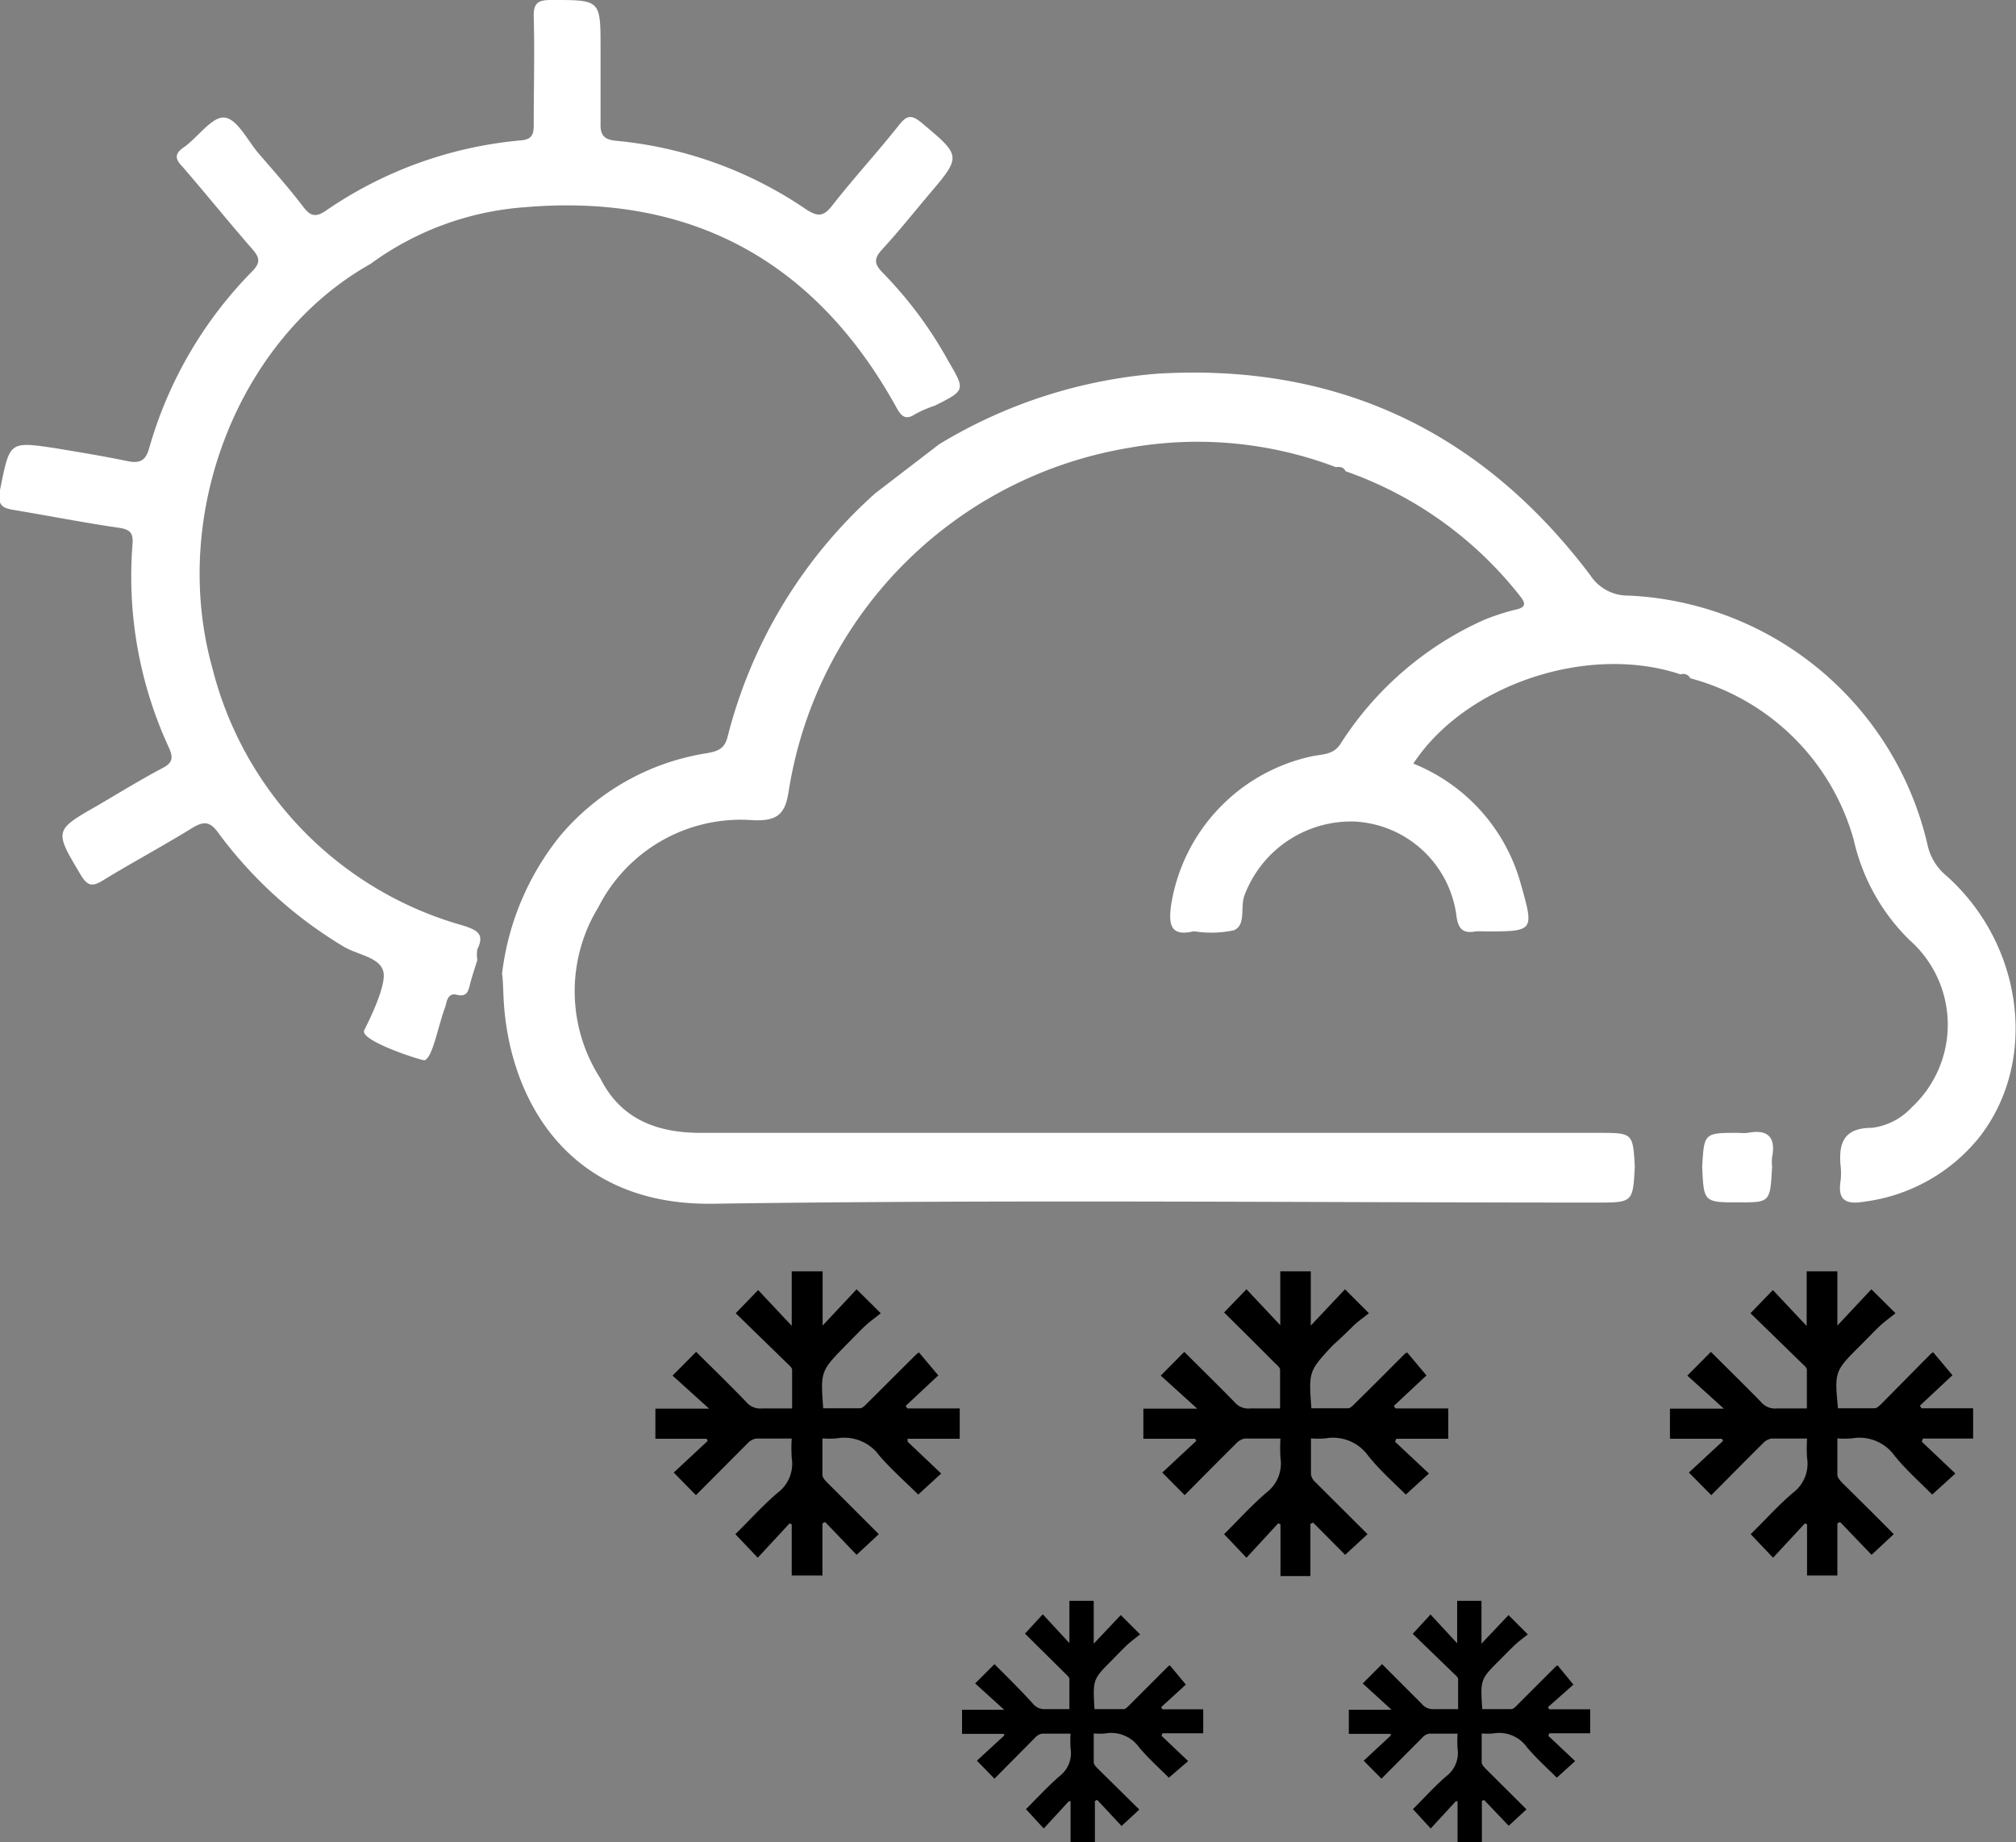 <svg xmlns="http://www.w3.org/2000/svg" viewBox="0 0 104.4 95.39"><rect x="0" y="0" width="104.4" height="95.39" fill="#808080" stroke="none"/><defs><style>.cls-1{fill:#ffffff;}.cls-2{fill:#ffffff;}.cls-3{fill:#ffffff;}</style></defs><title>snow-showers-dayAsset 43</title><g id="Layer_2" data-name="Layer 2"><g id="Layer_1-2" data-name="Layer 1"><path d="M47,74.65l1.74,1.65-1.19,1.09c-.62-.62-1.34-1.25-2-2a2.24,2.24,0,0,0-2.22-.91,4.47,4.47,0,0,1-.74,0c0,.65,0,1.27,0,1.89,0,.14.14.29.25.4l2.67,2.67-1.15,1.07-1.63-1.7-.14.07v2.7H41V78.93l-.11-.05-1.65,1.78-1.16-1.22c.72-.7,1.41-1.48,2.2-2.15a1.88,1.88,0,0,0,.72-1.8,7.9,7.9,0,0,1,0-1c-.65,0-1.25,0-1.85,0a.8.8,0,0,0-.45.26l-2.66,2.67-1.15-1.17,1.76-1.64-.06-.11H33.94V72.94h2.78l-1.89-1.71L36.05,70c.88.87,1.75,1.72,2.59,2.59a.94.94,0,0,0,.82.34c.49,0,1,0,1.56,0,0-.67,0-1.32,0-2,0-.12-.16-.24-.26-.34L38.1,68l1.16-1.2L41,68.65V65.83H42.6v2.81l1.76-1.88L45.61,68c-.25.21-.53.4-.78.63s-.7.7-1,1C42.49,71,42.49,71,42.63,72.92c.63,0,1.27,0,1.9,0,.14,0,.28-.16.39-.27l2.56-2.55.11-.07,1,1.19-1.69,1.58.09.13H49.7v1.57H47Z"/><path d="M72.24,74.65,74,76.3l-1.2,1.09c-.62-.62-1.34-1.25-1.94-2a2.24,2.24,0,0,0-2.22-.91,4.59,4.59,0,0,1-.75,0c0,.65,0,1.27,0,1.89a.75.75,0,0,0,.25.4l2.68,2.67-1.16,1.07L68,78.84l-.14.07v2.7H66.31V78.93l-.12-.05-1.64,1.78-1.16-1.22c.71-.7,1.41-1.48,2.19-2.15a1.89,1.89,0,0,0,.73-1.8,7.9,7.9,0,0,1,0-1c-.65,0-1.25,0-1.86,0a.81.81,0,0,0-.44.26c-.89.88-1.77,1.77-2.66,2.67l-1.16-1.17,1.76-1.64-.06-.11H59.21V72.94H62l-1.89-1.71L61.33,70c.87.87,1.74,1.72,2.59,2.59a.93.93,0,0,0,.82.34c.49,0,1,0,1.55,0,0-.67,0-1.32,0-2,0-.12-.15-.24-.26-.34-.88-.89-1.77-1.77-2.64-2.63l1.16-1.2,1.75,1.86V65.83h1.58v2.81l1.77-1.88L70.89,68c-.26.21-.54.4-.78.63s-.71.7-1.06,1C67.77,71,67.77,71,67.91,72.92c.63,0,1.26,0,1.9,0,.13,0,.27-.16.38-.27.86-.84,1.71-1.7,2.56-2.55l.12-.07,1,1.19-1.69,1.58.09.13H75v1.57H72.31Z"/><path d="M99.52,74.65l1.74,1.65-1.2,1.09c-.61-.62-1.33-1.25-1.94-2a2.24,2.24,0,0,0-2.22-.91,4.57,4.57,0,0,1-.75,0c0,.65,0,1.27,0,1.89,0,.14.14.29.24.4.89.88,1.78,1.76,2.68,2.67l-1.15,1.07-1.63-1.7-.14.07v2.7H93.58V78.93l-.11-.05-1.65,1.78-1.16-1.22c.72-.7,1.41-1.48,2.2-2.15a1.88,1.88,0,0,0,.72-1.8,7.9,7.9,0,0,1,0-1c-.65,0-1.25,0-1.86,0a.81.81,0,0,0-.44.26c-.89.88-1.76,1.77-2.66,2.67l-1.16-1.17,1.77-1.64-.06-.11H86.48V72.94h2.79l-1.89-1.71L88.6,70c.87.87,1.74,1.72,2.59,2.59a.94.94,0,0,0,.82.34c.49,0,1,0,1.56,0,0-.67,0-1.32,0-2,0-.12-.16-.24-.26-.34L90.65,68l1.16-1.2,1.75,1.86V65.83h1.59v2.81l1.76-1.88L98.16,68c-.25.21-.53.4-.78.63s-.7.7-1,1C95,71,95,71,95.18,72.92c.63,0,1.27,0,1.9,0,.13,0,.28-.16.39-.27L100,70.09l.11-.07,1,1.19-1.69,1.58.09.13h2.67v1.57H99.58Z"/><path d="M60.15,89.88l1.38,1.31-1,.86c-.49-.49-1.06-1-1.54-1.57a1.77,1.77,0,0,0-1.76-.72,3.75,3.75,0,0,1-.59,0c0,.51,0,1,0,1.5,0,.1.11.22.2.31L59,93.7l-.92.85L56.82,93.2l-.12.06v2.13H55.44V93.27l-.09,0-1.3,1.41-.92-1c.56-.56,1.12-1.17,1.74-1.71a1.49,1.49,0,0,0,.57-1.43,6.58,6.58,0,0,1,0-.77c-.52,0-1,0-1.48,0a.63.63,0,0,0-.35.2L51.5,92.1l-.91-.93L52,89.87l0-.09H49.82V88.53H52l-1.5-1.36,1-1c.69.69,1.38,1.37,2,2.06a.77.77,0,0,0,.65.27c.39,0,.78,0,1.23,0,0-.52,0-1,0-1.56,0-.09-.12-.19-.2-.27l-2.1-2.08.92-1,1.38,1.49V82.89h1.26v2.22l1.4-1.48,1,1c-.2.16-.42.32-.62.5s-.56.55-.83.83c-1,1-1,1-.91,2.54.5,0,1,0,1.51,0,.1,0,.21-.12.3-.21l2-2,.09-.06.83,1L60.13,88.4l.07.11h2.11v1.24H60.2Z"/><path d="M80.18,89.88l1.39,1.31-.95.86c-.49-.49-1.06-1-1.54-1.57a1.77,1.77,0,0,0-1.76-.72,3.75,3.75,0,0,1-.59,0c0,.51,0,1,0,1.5,0,.1.11.22.19.31l2.13,2.12-.92.85L76.85,93.2l-.11.06v2.13H75.48V93.27l-.09,0-1.3,1.41-.92-1c.56-.56,1.11-1.17,1.73-1.71a1.5,1.5,0,0,0,.58-1.43,6.47,6.47,0,0,1,0-.77c-.51,0-1,0-1.47,0a.63.63,0,0,0-.35.2L71.54,92.1l-.92-.93,1.4-1.3,0-.09H69.85V88.53h2.21l-1.49-1.36,1-1,2.06,2.06a.75.75,0,0,0,.64.27c.39,0,.79,0,1.24,0,0-.52,0-1,0-1.56,0-.09-.13-.19-.21-.27L73.16,84.6l.92-1,1.38,1.49V82.89h1.26v2.22l1.4-1.48,1,1c-.2.16-.42.32-.62.5s-.56.55-.84.83c-1,1-1,1-.9,2.54.5,0,1,0,1.5,0,.11,0,.22-.12.31-.21l2-2,.09-.06.82,1L80.16,88.4l.07.11h2.12v1.24H80.24Z"/><path class="cls-1" d="M26,50.41a14,14,0,0,1,3-7.12A12.45,12.45,0,0,1,36.61,39c.59-.1.92-.25,1.07-.85a25.19,25.19,0,0,1,7.65-12.61L48.64,23a25.71,25.71,0,0,1,11.29-3.65c9.35-.56,16.81,3,22.42,10.43a2.32,2.32,0,0,0,2,1.06A16.67,16.67,0,0,1,99.81,43.71a2.87,2.87,0,0,0,1,1.65c4,3.58,4.77,9.67,1.64,13.59a9.14,9.14,0,0,1-5.88,3.27c-1,.17-1.42-.07-1.25-1.11a3.38,3.38,0,0,0,0-.71c-.12-1.21.16-2,1.62-2A3.37,3.37,0,0,0,99,57.34a5.84,5.84,0,0,0-.11-8.66A10.48,10.48,0,0,1,96,43.5a12,12,0,0,0-8.47-8.38h0a.4.4,0,0,0-.5-.2c-4.78-1.6-11.14.51-13.84,4.62a9.4,9.4,0,0,1,5.56,6.21c.7,2.48.71,2.48-1.86,2.48a3.84,3.84,0,0,0-.48,0c-.74.14-.92-.23-1-.9a5.61,5.61,0,0,0-5.26-4.79,5.9,5.9,0,0,0-5.71,3.84c-.22.61.1,1.51-.54,1.79a5.53,5.53,0,0,1-2,.06h-.12c-1.21.28-1.25-.43-1.14-1.32a9.38,9.38,0,0,1,7.35-7.76c.52-.1,1.08-.07,1.44-.65a17.1,17.1,0,0,1,7.44-6.41,12.36,12.36,0,0,1,1.56-.51c.63-.12.59-.35.25-.76a19.79,19.79,0,0,0-9-6.42h0c-.1-.22-.29-.24-.5-.21a20.19,20.19,0,0,0-10.72-1,21.39,21.39,0,0,0-17.6,17.67c-.17,1.16-.46,1.68-1.87,1.61a8.27,8.27,0,0,0-8,4.5,8.33,8.33,0,0,0,.1,8.87c1.08,2.16,3,2.82,5.2,2.82H82.76c1.8,0,1.8,0,1.9,1.75-.1,1.86-.1,1.86-2,1.86-15.24,0-30.48-.16-45.72.06-7.77.12-10.69-5.75-10.87-10.84C26.05,51.12,26.05,50.76,26,50.41Z"/><path class="cls-2" d="M88.15,60.41c.1-1.75.1-1.75,1.88-1.75a2.57,2.57,0,0,0,.48,0q1.56-.3,1.26,1.26a2,2,0,0,0,0,.48c-.1,1.86-.1,1.86-1.71,1.86C88.23,62.26,88.23,62.26,88.15,60.41Z"/><path class="cls-3" d="M49.1,18.68a20.93,20.93,0,0,0-3.38-4.55c-.43-.44-.49-.71-.06-1.19.85-.92,1.63-1.9,2.44-2.86,1.7-2,1.68-2-.36-3.71-.58-.49-.81-.37-1.22.15-1.11,1.4-2.32,2.71-3.42,4.12-.46.59-.76.59-1.37.19a20.91,20.91,0,0,0-9.82-3.54c-.63-.06-.83-.29-.81-.91,0-1.29,0-2.59,0-3.88,0-2.53,0-2.5-2.56-2.5-.69,0-.92.16-.9.88.05,1.82,0,3.65,0,5.47,0,.51,0,.87-.68.92a21.12,21.12,0,0,0-10.13,3.67c-.52.34-.78.21-1.11-.21-.76-1-1.55-1.88-2.34-2.8-.56-.66-1.09-1.76-1.74-1.84s-1.37,1-2.11,1.53c-.51.34-.46.62-.09,1,1.22,1.41,2.39,2.86,3.61,4.26.36.42.5.68,0,1.18a21.36,21.36,0,0,0-5.32,9.13c-.18.65-.47.82-1.11.69-1.26-.26-2.53-.47-3.8-.68C.45,22.85.51,22.87,0,25.37c-.16.85.17.95.8,1.05,1.79.3,3.57.65,5.37.91.6.09.74.3.69.88A21.11,21.11,0,0,0,8.75,38.72c.23.52.19.78-.33,1.05-1.14.6-2.24,1.28-3.35,1.93C2.79,43,2.81,43,4.18,45.3c.34.57.59.63,1.13.3,1.52-.93,3.09-1.77,4.6-2.7.62-.38.95-.41,1.42.26A22.3,22.3,0,0,0,17.77,49c.73.45,1.94.56,2.09,1.35s-.93,2.85-1,3c-.25.54,3,1.58,3.13,1.55.42-.15.69-1.76,1.06-2.74a1.8,1.8,0,0,0,.06-.22c.07-.29.21-.52.55-.43.56.14.6-.24.7-.62s.24-.79.36-1.18a1.7,1.7,0,0,1,0-.56c.41-.81-.06-1-.72-1.22A18.54,18.54,0,0,1,11,34.6c-2.24-8,1.38-17.11,8.18-20.93a15.4,15.4,0,0,1,8-2.94C35.73,10,42.2,13.48,46.4,21.06c.26.48.48.73,1,.38a5.88,5.88,0,0,1,1-.43C50,20.21,50,20.21,49.1,18.68Z"/></g></g></svg>
